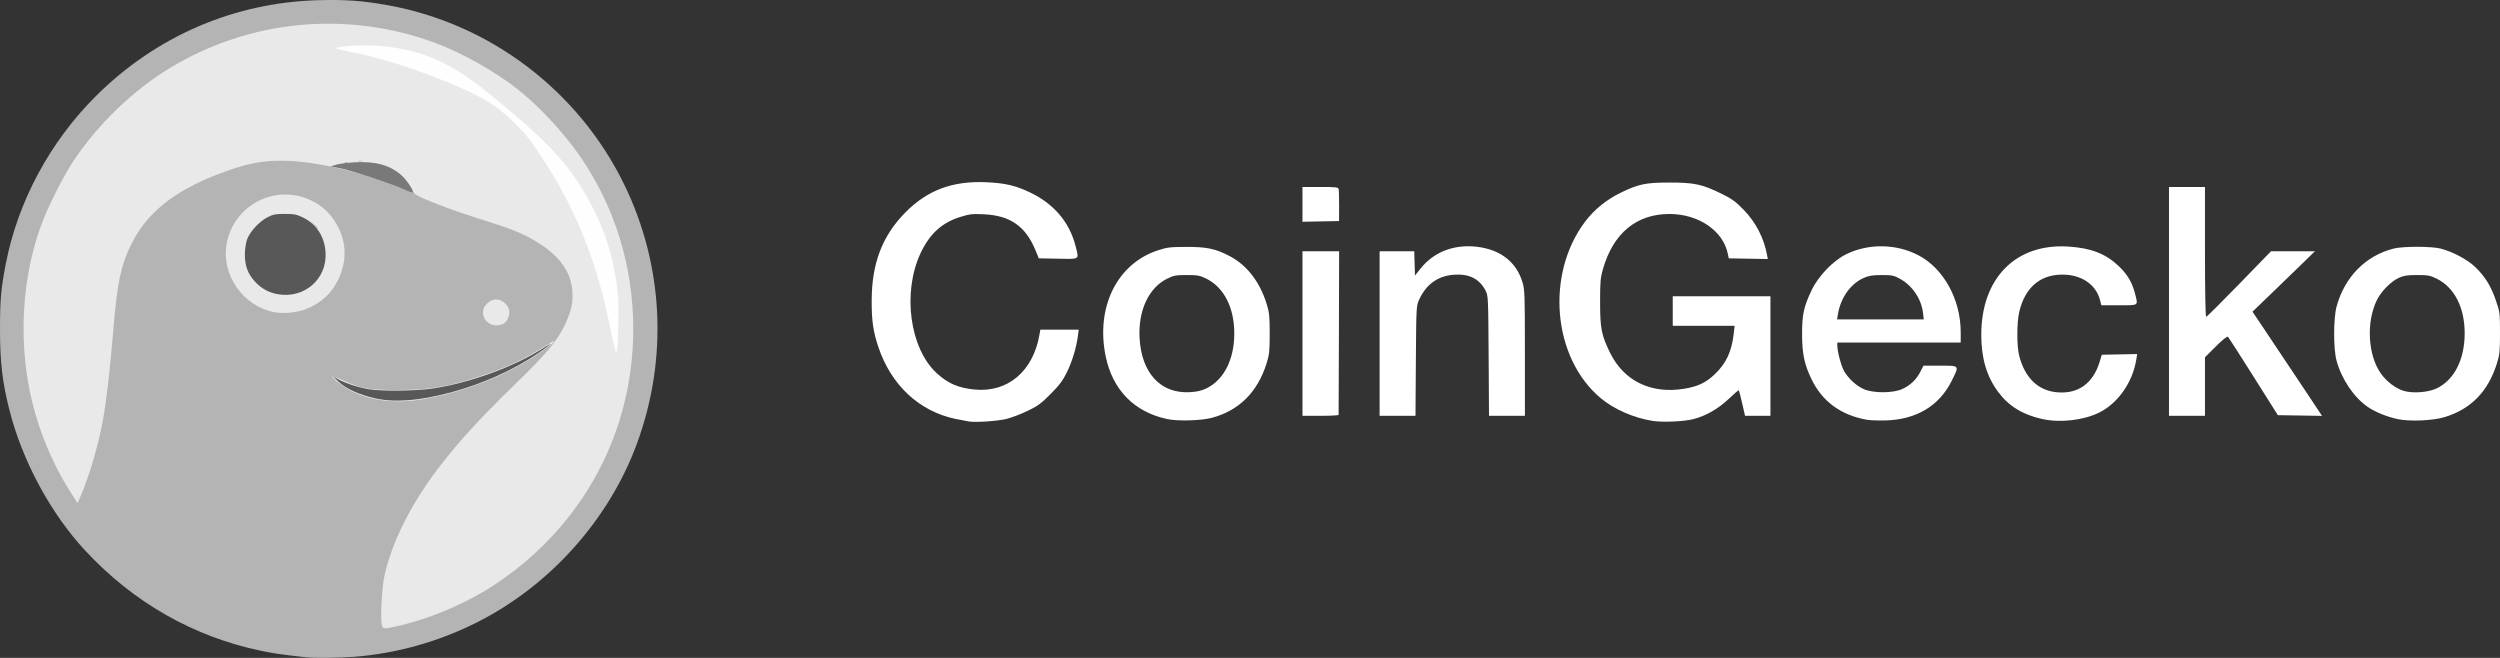 <?xml version="1.0" encoding="UTF-8" standalone="no"?>
<!-- Created with Inkscape (http://www.inkscape.org/) -->

<svg
   width="514.506mm"
   height="135.388mm"
   viewBox="0 0 514.506 135.388"
   version="1.1"
   id="svg5"
   xml:space="preserve"
   inkscape:version="1.2.1 (9c6d41e410, 2022-07-14)"
   sodipodi:docname="FeatureOnLogo_CoinGecko.svg"
   xmlns:inkscape="http://www.inkscape.org/namespaces/inkscape"
   xmlns:sodipodi="http://sodipodi.sourceforge.net/DTD/sodipodi-0.dtd"
   xmlns="http://www.w3.org/2000/svg"
   xmlns:svg="http://www.w3.org/2000/svg"><rect x="0" y="0" width="514.506" height="135.388" fill="#333333" stroke="none"/><sodipodi:namedview
     id="namedview7"
     pagecolor="#ffffff"
     bordercolor="#000000"
     borderopacity="0.25"
     inkscape:showpageshadow="2"
     inkscape:pageopacity="0.0"
     inkscape:pagecheckerboard="0"
     inkscape:deskcolor="#d1d1d1"
     inkscape:document-units="mm"
     showgrid="false"
     inkscape:zoom="0.36925856"
     inkscape:cx="495.5877"
     inkscape:cy="184.15281"
     inkscape:window-width="1920"
     inkscape:window-height="1009"
     inkscape:window-x="-8"
     inkscape:window-y="-8"
     inkscape:window-maximized="1"
     inkscape:current-layer="layer1" /><defs
     id="defs2" /><g
     inkscape:label="Layer 1"
     inkscape:groupmode="layer"
     id="layer1"
     transform="translate(742.65,-464.301)"><g
       id="g492"
       transform="translate(-5.016,23.645)" /><g
       id="g904"><circle
         style="fill:#e9e9e9;fill-opacity:1;stroke-width:0.003;stroke-linecap:round;stroke-linejoin:round"
         id="path584"
         cx="-674.251"
         cy="531.662"
         r="65.92" /><path
         style="fill:#b4b4b4;stroke-width:0.265"
         d="m -674.673,575.925 c -4.998,-0.551 -6.521,-0.771 -9.189,-1.324 -13.954,-2.893 -26.389,-9.991 -36.336,-20.742 -7.041,-7.61 -12.848,-18.39 -15.474,-28.725 -1.472,-5.795 -1.96,-9.934 -1.962,-16.644 -0.001,-6.162 0.202,-8.457 1.208,-13.626 2.479,-12.733 9.062,-24.99 18.46,-34.369 12.409,-12.383 28.474,-19.322 45.838,-19.799 5.525,-0.152 9.076,0.102 14.2,1.014 21.064,3.751 39.323,17.567 48.743,36.882 8.149,16.709 9.082,35.88 2.602,53.446 -5.766,15.63 -17.962,29.218 -32.99,36.755 -7.826,3.925 -16.342,6.315 -25.047,7.029 -2.98,0.245 -8.275,0.298 -10.054,0.102 z m 18.305,-6.301 c 7.079,-1.502 15.013,-4.897 21.159,-9.054 17.645,-11.932 27.868,-31.018 27.902,-52.094 0.021,-12.829 -3.712,-25.068 -10.808,-35.439 -3.389,-4.953 -8.391,-10.359 -12.902,-13.944 -4.579,-3.639 -11.459,-7.525 -16.933,-9.564 -18.209,-6.783 -38.332,-4.863 -54.9,5.236 -7.495,4.569 -14.703,11.544 -19.701,19.066 -2.054,3.092 -5.277,9.497 -6.603,13.124 -4.685,12.818 -4.851,28.308 -0.442,41.333 1.732,5.116 3.953,9.755 6.734,14.066 l 1.192,1.847 0.569,-1.318 c 1.853,-4.292 3.646,-10.354 4.622,-15.625 0.721,-3.896 1.486,-10.459 2.11,-18.104 0.833,-10.207 1.562,-13.765 3.725,-18.183 3.145,-6.422 8.769,-10.976 17.848,-14.453 6.159,-2.358 9.449,-2.968 14.798,-2.742 6.5,0.275 17.063,2.906 23.368,5.82 1.251,0.578 2.057,0.826 2.067,0.634 0.009,-0.172 0.115,-0.075 0.234,0.216 0.266,0.648 7.196,3.319 14.756,5.689 5.913,1.853 8.327,2.896 11.34,4.901 4.015,2.671 6.103,5.762 6.382,9.443 0.184,2.431 -0.18,4.125 -1.496,6.955 -1.512,3.254 -3.753,5.954 -9.872,11.895 -8.364,8.122 -13.179,13.462 -17.425,19.325 -4.985,6.884 -8.487,14.162 -9.886,20.545 -0.481,2.193 -0.831,8.385 -0.557,9.846 0.206,1.097 0.243,1.105 2.719,0.579 z m -10.285,-95.577 c 0.191,-0.076 0.419,-0.067 0.507,0.021 0.088,0.088 -0.068,0.15 -0.347,0.139 -0.308,-0.013 -0.371,-0.075 -0.16,-0.16 z m 2.767,-0.267 c 0.257,-0.067 0.615,-0.063 0.794,0.01 0.179,0.072 -0.032,0.127 -0.468,0.122 -0.437,-0.005 -0.583,-0.065 -0.326,-0.132 z m 12.893,49.091 c 7.135,-1.158 14.429,-3.715 20.692,-7.256 2.672,-1.51 6.971,-4.552 6.749,-4.774 -0.07,-0.07 -1.124,0.519 -2.341,1.309 -3.671,2.383 -8.027,4.364 -13.462,6.121 -6.201,2.005 -10.216,2.643 -16.665,2.651 -5.62,0.006 -7.421,-0.319 -11.046,-1.994 -1.201,-0.555 -2.183,-0.9 -2.183,-0.767 0,0.133 0.618,0.73 1.373,1.327 4.102,3.242 10.211,4.467 16.883,3.384 z m 16.997,-15.614 c 0.754,-0.386 1.326,-1.765 1.142,-2.75 -0.218,-1.16 -1.496,-2.233 -2.66,-2.233 -0.564,0 -1.178,0.246 -1.69,0.677 -2.59,2.179 0.16,5.868 3.209,4.305 z m -40.882,-2.909 c 3.204,-1.194 5.458,-3.226 6.87,-6.195 1.976,-4.154 1.681,-8.33 -0.857,-12.154 -1.219,-1.837 -2.715,-3.125 -4.764,-4.104 -7.366,-3.52 -15.996,0.98 -17.381,9.062 -1.073,6.262 3.384,12.646 9.725,13.932 1.826,0.37 4.586,0.137 6.407,-0.541 z m 1.776,-17.486 -0.777,-0.86 0.86,0.777 c 0.802,0.724 0.982,0.943 0.777,0.943 -0.045,0 -0.432,-0.387 -0.86,-0.86 z"
         id="path334"
         transform="translate(-5.016,23.645)" /><path
         style="fill:#797979;stroke-width:0.265"
         d="m -654.565,479.62 c -2.454,-1.151 -10.897,-3.942 -13.222,-4.371 l -1.845,-0.34 1.183,-0.36 c 0.651,-0.198 2.434,-0.423 3.962,-0.5 4.246,-0.215 7.208,0.631 9.522,2.722 1.038,0.938 2.493,3.124 2.336,3.51 -0.046,0.114 -0.918,-0.183 -1.936,-0.661 z"
         id="path332"
         sodipodi:nodetypes="sscssscs"
         transform="translate(-5.016,23.645)" /><path
         style="fill:#585858;stroke-width:0.265"
         d="m -660.418,522.638 c -3.186,-0.707 -5.981,-1.961 -7.445,-3.341 l -1.254,-1.181 1.191,0.648 c 1.54,0.838 4.18,1.677 6.35,2.02 2.562,0.404 9.368,0.332 12.719,-0.136 7.581,-1.057 17.038,-4.488 23.005,-8.344 2.406,-1.555 1.683,-0.813 -0.993,1.019 -5.079,3.477 -11.51,6.364 -18.062,8.107 -6.451,1.716 -11.463,2.107 -15.51,1.208 z m -20.015,-21.427 c -1.896,-0.327 -3.489,-1.212 -4.794,-2.664 -1.425,-1.584 -2.015,-3.205 -2.015,-5.534 0,-0.967 0.19,-2.314 0.421,-2.994 0.545,-1.598 2.467,-3.724 4.181,-4.624 1.155,-0.606 1.678,-0.71 3.6,-0.713 1.928,-0.003 2.463,0.101 3.747,0.732 2.811,1.381 4.452,3.918 4.657,7.202 0.339,5.441 -4.331,9.538 -9.797,8.595 z"
         id="path330"
         transform="translate(-5.016,23.645)" /><path
         style="fill:#fefefe;stroke-width:0.265"
         d="m -611.995,508.39 c -2.696,-13.588 -7.005,-24.462 -13.816,-34.859 -2.76,-4.213 -3.409,-5.033 -6.193,-7.823 -3.493,-3.499 -6.952,-5.517 -14.88,-8.677 -6.887,-2.746 -12.999,-4.604 -18.868,-5.736 -1.31,-0.253 -2.48,-0.547 -2.6,-0.654 -0.554,-0.494 5.995,-0.842 9.347,-0.497 8.723,0.899 14.301,3.435 22.705,10.321 12.426,10.183 16.608,14.878 20.961,23.536 2.366,4.706 3.841,9.551 4.636,15.223 0.336,2.398 0.412,4.393 0.32,8.384 -0.066,2.881 -0.234,5.351 -0.374,5.49 -0.161,0.161 -0.611,-1.554 -1.237,-4.708 z"
         id="path478"
         sodipodi:nodetypes="sssssssssssss"
         transform="translate(-5.016,23.645)" /><path
         style="fill:#ffffff;stroke-width:0.265"
         d="m -543.258,551.039 c -0.437,-0.064 -1.687,-0.305 -2.778,-0.534 -7.442,-1.564 -13.228,-6.965 -15.845,-14.788 -1.079,-3.227 -1.394,-5.435 -1.375,-9.653 0.034,-7.594 2.195,-13.234 6.901,-18.01 4.55,-4.618 9.728,-6.559 16.669,-6.249 3.832,0.171 5.914,0.647 8.864,2.024 4.97,2.32 8.244,6.119 9.504,11.028 0.76,2.96 1.02,2.765 -3.565,2.681 l -3.983,-0.073 -0.615,-1.513 c -2.056,-5.062 -5.193,-7.284 -10.659,-7.552 -2.389,-0.117 -2.957,-0.053 -4.899,0.553 -3.771,1.176 -6.305,3.491 -8.155,7.453 -3.787,8.108 -2.227,19.621 3.348,24.717 2.304,2.105 4.424,3.019 7.762,3.344 6.843,0.666 12.066,-3.76 13.365,-11.325 l 0.17,-0.992 h 3.952 3.952 l -0.164,1.257 c -0.311,2.386 -1.157,5.204 -2.226,7.413 -0.855,1.767 -1.539,2.687 -3.375,4.542 -1.971,1.992 -2.663,2.499 -4.812,3.524 -1.381,0.659 -3.333,1.396 -4.339,1.638 -1.836,0.441 -6.213,0.735 -7.696,0.516 z m 140.758,-0.113 c -3.901,-0.601 -8.046,-2.423 -10.793,-4.744 -9.79,-8.27 -11.298,-25.344 -3.196,-36.19 1.875,-2.51 4.43,-4.598 7.375,-6.025 3.704,-1.796 5.135,-2.094 10.054,-2.097 5.068,-0.003 6.695,0.343 10.603,2.253 2.241,1.095 2.984,1.63 4.66,3.354 2.486,2.556 4.163,5.79 4.806,9.268 l 0.16,0.867 -4.018,-0.073 -4.018,-0.073 -0.207,-0.996 c -0.974,-4.694 -6.042,-8.132 -11.987,-8.132 -6.789,0 -11.555,3.934 -13.69,11.3 -0.523,1.803 -0.597,2.659 -0.594,6.824 0.004,5.472 0.265,6.798 2.057,10.45 2.842,5.792 8.416,8.503 15.214,7.4 2.79,-0.453 4.434,-1.219 6.24,-2.908 2.425,-2.268 3.572,-4.712 4.002,-8.526 l 0.172,-1.521 h -6.369 -6.369 v -3.043 -3.043 h 10.054 10.054 v 12.303 12.303 h -2.613 -2.613 l -0.592,-2.58 c -0.326,-1.419 -0.635,-2.627 -0.689,-2.685 -0.053,-0.058 -0.99,0.743 -2.081,1.78 -2.145,2.037 -4.658,3.483 -7.221,4.154 -1.917,0.502 -6.32,0.701 -8.4,0.38 z m -99.88,-0.369 c -6.815,-1.437 -11.286,-5.98 -12.719,-12.925 -2.08,-10.079 2.323,-19.038 10.714,-21.802 1.894,-0.624 2.559,-0.705 5.842,-0.715 4.261,-0.012 6.048,0.366 8.968,1.896 3.546,1.859 6.181,5.268 7.611,9.847 0.538,1.722 0.62,2.526 0.62,6.085 0,3.559 -0.082,4.363 -0.62,6.085 -1.862,5.964 -5.678,9.772 -11.287,11.262 -2.188,0.581 -6.973,0.721 -9.128,0.267 z m 8.055,-6.35 c 3.564,-1.744 5.695,-5.958 5.695,-11.263 0,-5.352 -2.126,-9.513 -5.776,-11.306 -1.313,-0.645 -1.795,-0.733 -4.006,-0.733 -2.213,0 -2.693,0.088 -4.011,0.735 -3.817,1.874 -6.013,6.584 -5.702,12.226 0.399,7.223 4.338,11.477 10.323,11.146 1.52,-0.084 2.437,-0.296 3.477,-0.805 z m 135.814,6.472 c -5.314,-0.968 -9.111,-3.76 -11.316,-8.32 -1.492,-3.085 -1.937,-5.203 -1.952,-9.283 -0.015,-4.017 0.358,-5.719 2.002,-9.128 1.406,-2.915 4.462,-6.062 7.153,-7.365 4.596,-2.226 10.311,-2.118 14.843,0.281 5.171,2.737 8.648,9.091 8.648,15.804 v 2.128 h -12.7 -12.7 l 0.005,0.595 c 0.01,1.295 0.809,4.286 1.421,5.322 0.913,1.543 2.452,2.951 3.998,3.656 1.912,0.872 6.026,0.872 7.938,-5.3e-4 1.667,-0.761 2.91,-1.943 3.732,-3.553 l 0.642,-1.257 h 3.435 c 4.079,0 3.993,-0.117 2.344,3.177 -2.544,5.083 -7.219,7.891 -13.461,8.086 -1.528,0.048 -3.343,-0.016 -4.033,-0.142 z m 11.621,-21.989 c -0.34,-2.867 -2.181,-5.596 -4.729,-7.007 -1.263,-0.7 -1.64,-0.777 -3.784,-0.773 -1.921,0.003 -2.647,0.124 -3.758,0.622 -2.646,1.189 -4.677,4.054 -5.23,7.377 l -0.187,1.124 h 8.924 8.924 z m 24.559,21.853 c -4.066,-0.897 -6.948,-2.674 -9.125,-5.628 -2.348,-3.186 -3.443,-6.909 -3.443,-11.707 0,-11.638 7.067,-18.829 17.855,-18.166 4.667,0.287 7.639,1.417 10.329,3.926 1.817,1.695 2.832,3.369 3.426,5.65 0.697,2.678 0.922,2.504 -3.244,2.504 h -3.649 l -0.309,-1.157 c -0.779,-2.913 -3.438,-4.883 -6.909,-5.121 -5.012,-0.344 -8.44,2.356 -9.682,7.626 -0.522,2.214 -0.529,7.071 -0.013,9.052 1.2,4.607 3.924,7.204 7.891,7.522 4.262,0.342 7.294,-1.84 8.65,-6.227 l 0.466,-1.509 3.637,-0.074 3.637,-0.074 -0.176,1.1 c -0.754,4.716 -3.78,9.047 -7.652,10.952 -3.24,1.594 -8.022,2.138 -11.689,1.33 z m 73.157,0.017 c -2.179,-0.458 -4.652,-1.459 -6.15,-2.49 -2.901,-1.996 -5.423,-5.729 -6.465,-9.571 -0.655,-2.416 -0.648,-8.702 0.012,-11.113 1.677,-6.12 6.026,-10.517 11.81,-11.942 1.892,-0.466 7.627,-0.467 9.525,-0.002 2.451,0.601 5.574,2.25 7.174,3.789 2.03,1.952 3.236,3.89 4.252,6.832 0.838,2.428 0.868,2.657 0.872,6.747 0.004,3.707 -0.072,4.48 -0.615,6.218 -1.818,5.824 -5.303,9.422 -10.757,11.109 -2.372,0.734 -7.176,0.944 -9.658,0.422 z m 8.056,-6.354 c 3.586,-1.755 5.703,-5.953 5.703,-11.312 0,-5.333 -2.119,-9.457 -5.783,-11.257 -1.313,-0.645 -1.795,-0.733 -4.006,-0.733 -2.026,1.6e-4 -2.756,0.112 -3.766,0.579 -1.648,0.761 -3.632,2.776 -4.52,4.59 -2.213,4.523 -1.852,11.27 0.806,15.067 1.184,1.692 3.11,3.145 4.803,3.625 1.902,0.539 5.051,0.278 6.764,-0.559 z m -233.48,-11.263 v -16.933 h 3.77 3.77 l -0.039,16.735 c -0.022,9.204 -0.051,16.824 -0.066,16.933 -0.015,0.109 -1.694,0.198 -3.731,0.198 h -3.704 z m 15.875,0 v -16.933 h 3.562 3.562 l 0.076,2.496 0.076,2.496 1.191,-1.484 c 2.876,-3.585 7.372,-5.156 12.351,-4.316 4.374,0.738 7.353,3.209 8.554,7.097 0.495,1.603 0.526,2.475 0.526,14.641 v 12.937 h -3.692 -3.692 l -0.078,-12.369 c -0.077,-12.148 -0.089,-12.389 -0.658,-13.453 -1.293,-2.415 -3.354,-3.437 -6.488,-3.215 -3.284,0.232 -5.692,1.955 -7.149,5.114 -0.59,1.279 -0.602,1.497 -0.68,12.613 l -0.079,11.311 h -3.691 -3.691 z m 162.454,-6.615 v -23.548 h 3.704 3.704 v 13.361 c 0,7.924 0.099,13.361 0.243,13.361 0.133,0 3.192,-3.036 6.797,-6.747 l 6.555,-6.747 4.514,0.003 4.514,0.003 -2.646,2.58 c -1.455,1.419 -4.344,4.216 -6.42,6.215 l -3.774,3.635 3.146,4.696 c 1.73,2.583 4.95,7.407 7.155,10.721 l 4.009,6.026 -4.547,-0.072 -4.547,-0.072 -5.005,-7.938 c -2.753,-4.366 -5.117,-8.052 -5.254,-8.193 -0.157,-0.162 -1.071,0.563 -2.494,1.979 l -2.245,2.234 v 6.025 6.025 h -3.704 -3.704 v -23.547 z m -178.329,-19.969 v -3.579 h 3.673 c 3.283,0 3.684,0.049 3.775,0.463 0.056,0.255 0.097,1.832 0.091,3.506 l -0.011,3.043 -3.764,0.073 -3.764,0.073 z"
         id="path508" /></g></g></svg>

